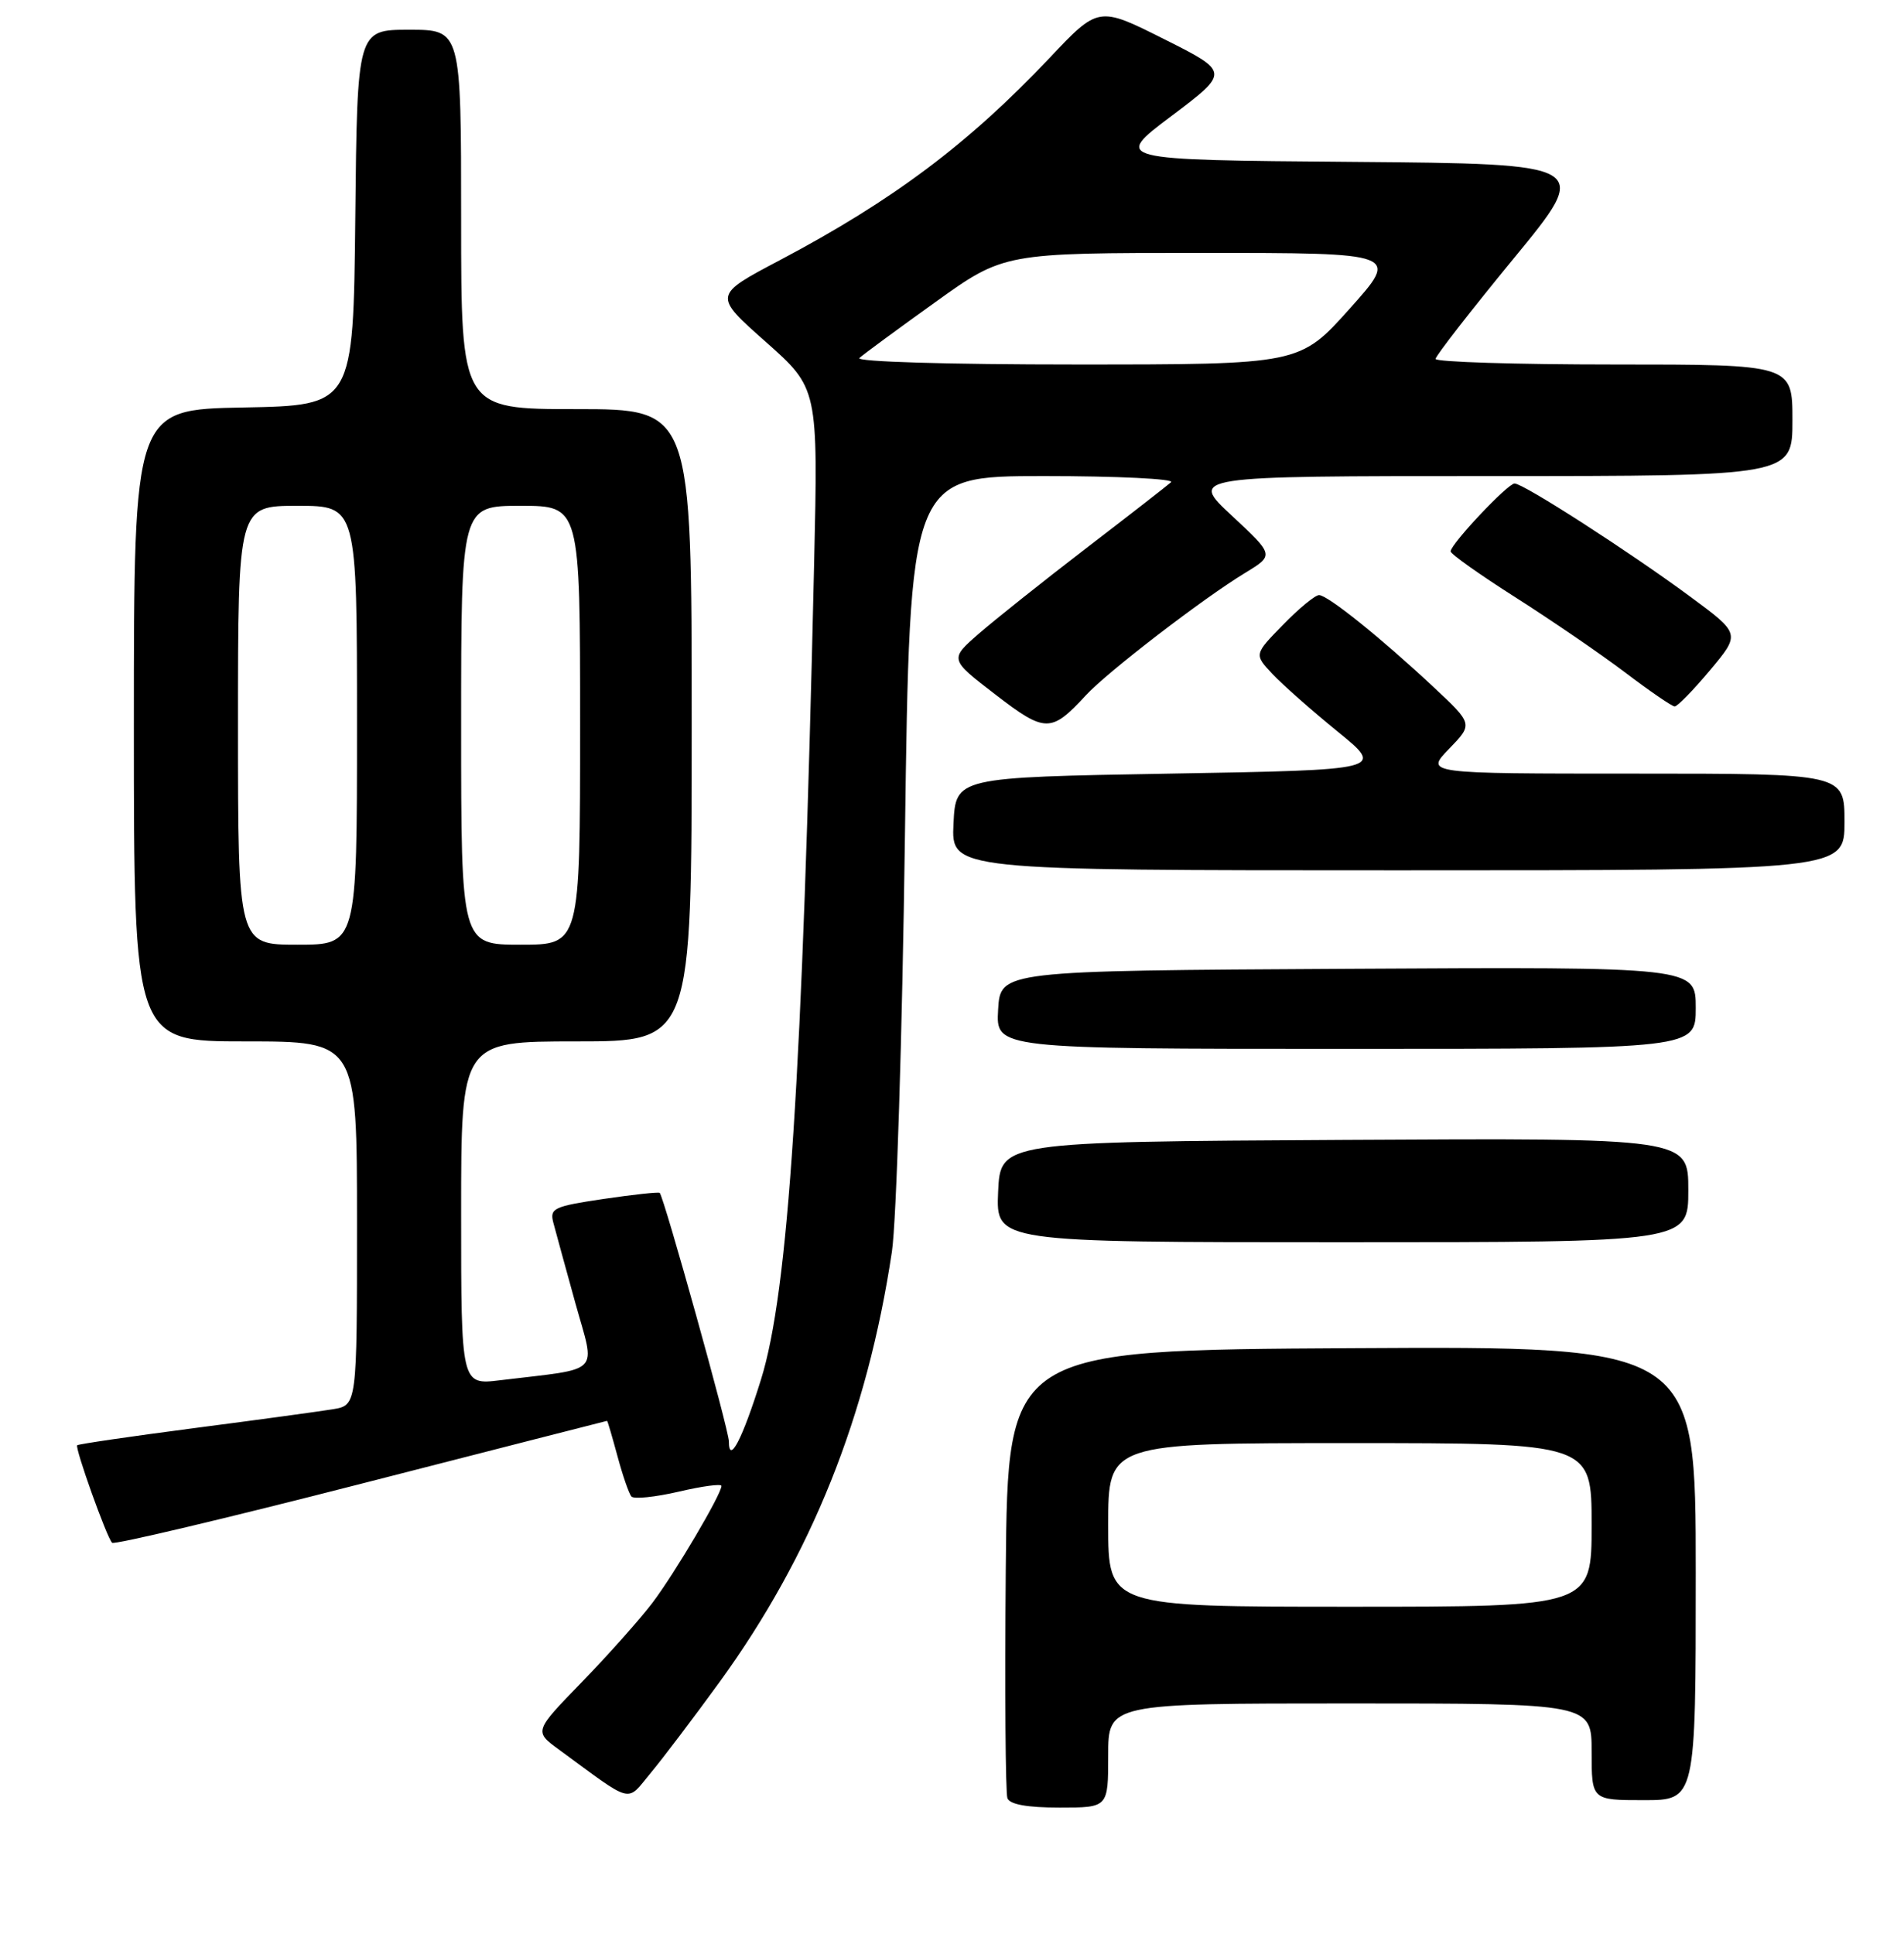 <?xml version="1.0" encoding="UTF-8" standalone="no"?>
<!DOCTYPE svg PUBLIC "-//W3C//DTD SVG 1.1//EN" "http://www.w3.org/Graphics/SVG/1.1/DTD/svg11.dtd" >
<svg xmlns="http://www.w3.org/2000/svg" xmlns:xlink="http://www.w3.org/1999/xlink" version="1.1" viewBox="0 0 256 260">
 <g >
 <path fill="currentColor"
d=" M 149.00 236.00 C 149.00 229.00 149.00 229.00 181.50 229.00 C 214.00 229.00 214.00 229.00 214.00 235.50 C 214.00 242.00 214.00 242.00 221.00 242.00 C 228.00 242.00 228.00 242.00 228.00 211.49 C 228.00 180.98 228.00 180.98 181.75 181.24 C 135.50 181.50 135.50 181.50 135.23 210.99 C 135.09 227.21 135.19 241.04 135.45 241.74 C 135.77 242.58 138.13 243.00 142.47 243.00 C 149.00 243.00 149.00 243.00 149.00 236.00 Z  M 96.75 226.12 C 109.10 209.10 116.60 190.39 119.92 168.27 C 120.52 164.30 121.31 139.21 121.67 112.52 C 122.33 64.00 122.33 64.00 140.36 64.00 C 150.28 64.00 157.97 64.38 157.45 64.83 C 156.93 65.29 151.78 69.30 146.00 73.73 C 140.22 78.17 133.74 83.33 131.58 85.21 C 127.67 88.63 127.67 88.63 133.82 93.36 C 140.54 98.53 141.32 98.54 146.00 93.47 C 148.91 90.32 161.74 80.46 167.42 77.01 C 171.33 74.63 171.33 74.63 165.62 69.32 C 159.91 64.00 159.91 64.00 200.45 64.00 C 241.00 64.00 241.00 64.00 241.00 56.50 C 241.00 49.00 241.00 49.00 217.00 49.00 C 203.80 49.00 193.01 48.66 193.02 48.25 C 193.03 47.84 197.75 41.77 203.51 34.76 C 213.98 22.03 213.98 22.03 181.82 21.76 C 149.66 21.50 149.66 21.50 157.50 15.60 C 165.34 9.69 165.34 9.69 156.52 5.26 C 147.69 0.83 147.69 0.83 141.10 7.81 C 130.18 19.35 120.05 26.95 104.81 35.00 C 95.90 39.70 95.90 39.70 102.95 45.95 C 110.00 52.20 110.00 52.20 109.46 75.85 C 107.88 144.97 106.01 173.65 102.31 185.48 C 99.82 193.47 98.00 196.96 98.00 193.76 C 98.00 192.24 89.28 160.95 88.70 160.36 C 88.55 160.22 85.15 160.59 81.14 161.18 C 74.43 162.18 73.89 162.43 74.40 164.38 C 74.71 165.55 76.04 170.41 77.36 175.18 C 80.07 184.94 81.12 183.87 67.25 185.55 C 62.00 186.19 62.00 186.19 62.00 163.09 C 62.00 140.00 62.00 140.00 77.50 140.00 C 93.00 140.00 93.00 140.00 93.00 97.50 C 93.00 55.00 93.00 55.00 77.50 55.00 C 62.00 55.00 62.00 55.00 62.00 29.50 C 62.00 4.00 62.00 4.00 55.02 4.00 C 48.03 4.00 48.03 4.00 47.77 29.25 C 47.50 54.50 47.50 54.50 32.75 54.78 C 18.00 55.05 18.00 55.05 18.00 97.53 C 18.00 140.00 18.00 140.00 33.00 140.00 C 48.00 140.00 48.00 140.00 48.00 164.45 C 48.00 188.91 48.00 188.91 44.75 189.45 C 42.96 189.74 34.56 190.89 26.08 191.99 C 17.60 193.10 10.54 194.13 10.38 194.29 C 10.04 194.63 14.35 206.68 15.07 207.40 C 15.35 207.69 30.42 204.12 48.54 199.47 C 66.67 194.82 81.55 191.02 81.62 191.01 C 81.69 191.00 82.31 193.14 83.02 195.75 C 83.72 198.36 84.57 200.81 84.90 201.18 C 85.23 201.56 88.09 201.26 91.25 200.53 C 94.41 199.79 97.00 199.44 97.00 199.76 C 97.00 200.88 90.70 211.55 87.70 215.50 C 86.03 217.70 81.77 222.48 78.24 226.12 C 71.80 232.75 71.80 232.75 75.15 235.20 C 85.31 242.65 84.15 242.36 87.50 238.33 C 89.15 236.35 93.31 230.85 96.75 226.12 Z  M 227.00 159.99 C 227.00 152.98 227.00 152.98 180.75 153.24 C 134.50 153.50 134.50 153.50 134.20 160.25 C 133.91 167.00 133.91 167.00 180.45 167.00 C 227.00 167.00 227.00 167.00 227.00 159.99 Z  M 228.00 135.49 C 228.00 129.98 228.00 129.98 181.25 130.24 C 134.50 130.50 134.50 130.50 134.20 135.75 C 133.90 141.00 133.90 141.00 180.95 141.00 C 228.00 141.00 228.00 141.00 228.00 135.49 Z  M 248.00 110.50 C 248.00 104.00 248.00 104.00 219.80 104.00 C 191.61 104.00 191.61 104.00 194.83 100.67 C 198.06 97.34 198.06 97.34 192.78 92.40 C 185.73 85.80 178.51 80.00 177.35 80.00 C 176.83 80.00 174.65 81.79 172.51 83.99 C 168.62 87.97 168.62 87.97 171.06 90.58 C 172.40 92.01 176.36 95.51 179.84 98.34 C 186.19 103.50 186.19 103.50 157.34 104.00 C 128.50 104.50 128.50 104.50 128.20 110.75 C 127.90 117.00 127.90 117.00 187.95 117.00 C 248.00 117.00 248.00 117.00 248.00 110.50 Z  M 229.92 90.10 C 234.02 85.20 234.02 85.20 227.26 80.21 C 219.11 74.19 204.84 65.00 203.64 65.00 C 202.72 65.00 195.11 73.07 195.04 74.12 C 195.02 74.46 198.94 77.24 203.75 80.30 C 208.56 83.36 215.20 87.90 218.50 90.40 C 221.80 92.90 224.80 94.96 225.16 94.97 C 225.52 94.99 227.66 92.80 229.92 90.10 Z  M 149.00 205.00 C 149.00 194.00 149.00 194.00 181.50 194.00 C 214.00 194.00 214.00 194.00 214.00 205.00 C 214.00 216.00 214.00 216.00 181.50 216.00 C 149.00 216.00 149.00 216.00 149.00 205.00 Z  M 32.00 97.50 C 32.00 68.00 32.00 68.00 40.00 68.00 C 48.00 68.00 48.00 68.00 48.00 97.50 C 48.00 127.00 48.00 127.00 40.00 127.00 C 32.00 127.00 32.00 127.00 32.00 97.50 Z  M 62.00 97.50 C 62.00 68.00 62.00 68.00 70.00 68.00 C 78.00 68.00 78.00 68.00 78.00 97.50 C 78.00 127.00 78.00 127.00 70.00 127.00 C 62.00 127.00 62.00 127.00 62.00 97.50 Z  M 115.55 48.13 C 116.07 47.65 120.66 44.27 125.74 40.63 C 134.98 34.00 134.98 34.00 161.58 34.00 C 188.18 34.00 188.18 34.00 181.47 41.50 C 174.75 49.00 174.75 49.00 144.68 49.00 C 127.50 49.00 115.01 48.63 115.55 48.13 Z "/>
</g>
</svg>